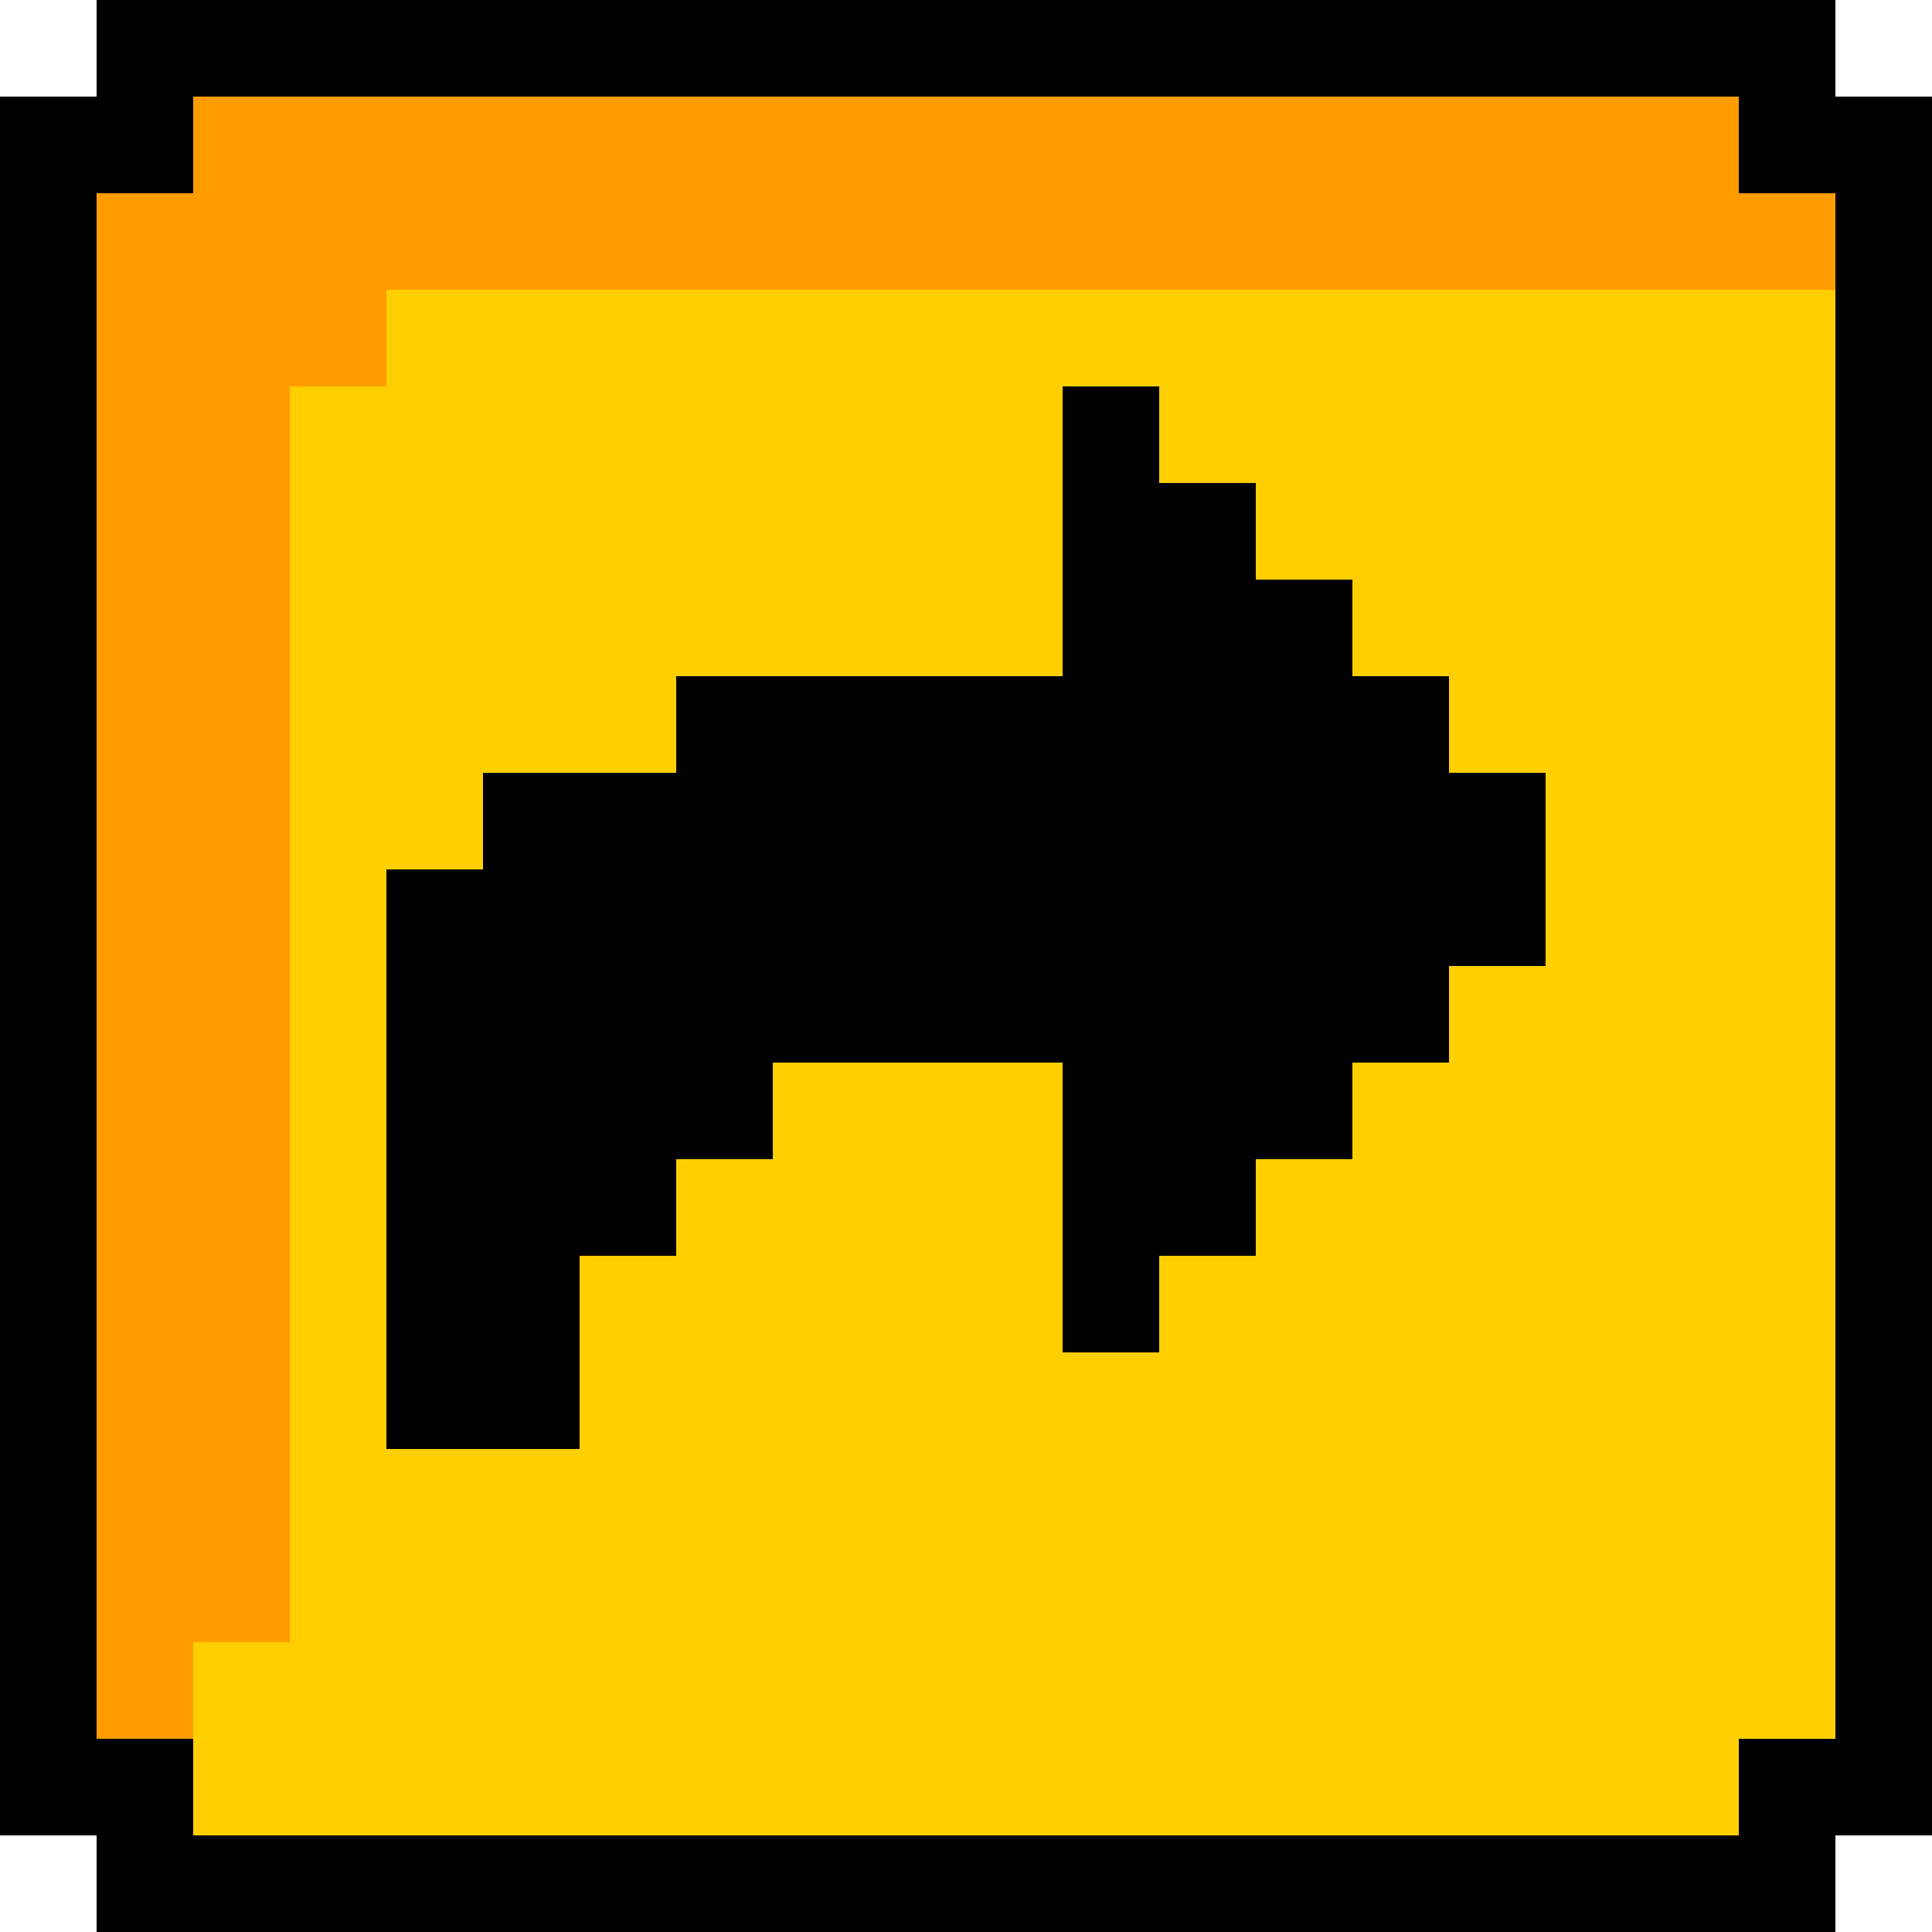 <?xml version="1.0" encoding="UTF-8" ?>
<svg version="1.1" width="20" height="20" xmlns="http://www.w3.org/2000/svg" shape-rendering="crispEdges">
<rect x="1" y="0" width="1" height="1" fill="#000000" />
<rect x="2" y="0" width="1" height="1" fill="#000000" />
<rect x="3" y="0" width="1" height="1" fill="#000000" />
<rect x="4" y="0" width="1" height="1" fill="#000000" />
<rect x="5" y="0" width="1" height="1" fill="#000000" />
<rect x="6" y="0" width="1" height="1" fill="#000000" />
<rect x="7" y="0" width="1" height="1" fill="#000000" />
<rect x="8" y="0" width="1" height="1" fill="#000000" />
<rect x="9" y="0" width="1" height="1" fill="#000000" />
<rect x="10" y="0" width="1" height="1" fill="#000000" />
<rect x="11" y="0" width="1" height="1" fill="#000000" />
<rect x="12" y="0" width="1" height="1" fill="#000000" />
<rect x="13" y="0" width="1" height="1" fill="#000000" />
<rect x="14" y="0" width="1" height="1" fill="#000000" />
<rect x="15" y="0" width="1" height="1" fill="#000000" />
<rect x="16" y="0" width="1" height="1" fill="#000000" />
<rect x="17" y="0" width="1" height="1" fill="#000000" />
<rect x="18" y="0" width="1" height="1" fill="#000000" />
<rect x="0" y="1" width="1" height="1" fill="#000000" />
<rect x="1" y="1" width="1" height="1" fill="#000000" />
<rect x="2" y="1" width="1" height="1" fill="#FF9C00" />
<rect x="3" y="1" width="1" height="1" fill="#FF9C00" />
<rect x="4" y="1" width="1" height="1" fill="#FF9C00" />
<rect x="5" y="1" width="1" height="1" fill="#FF9C00" />
<rect x="6" y="1" width="1" height="1" fill="#FF9C00" />
<rect x="7" y="1" width="1" height="1" fill="#FF9C00" />
<rect x="8" y="1" width="1" height="1" fill="#FF9C00" />
<rect x="9" y="1" width="1" height="1" fill="#FF9C00" />
<rect x="10" y="1" width="1" height="1" fill="#FF9C00" />
<rect x="11" y="1" width="1" height="1" fill="#FF9C00" />
<rect x="12" y="1" width="1" height="1" fill="#FF9C00" />
<rect x="13" y="1" width="1" height="1" fill="#FF9C00" />
<rect x="14" y="1" width="1" height="1" fill="#FF9C00" />
<rect x="15" y="1" width="1" height="1" fill="#FF9C00" />
<rect x="16" y="1" width="1" height="1" fill="#FF9C00" />
<rect x="17" y="1" width="1" height="1" fill="#FF9C00" />
<rect x="18" y="1" width="1" height="1" fill="#000000" />
<rect x="19" y="1" width="1" height="1" fill="#000000" />
<rect x="0" y="2" width="1" height="1" fill="#000000" />
<rect x="1" y="2" width="1" height="1" fill="#FF9C00" />
<rect x="2" y="2" width="1" height="1" fill="#FF9C00" />
<rect x="3" y="2" width="1" height="1" fill="#FF9C00" />
<rect x="4" y="2" width="1" height="1" fill="#FF9C00" />
<rect x="5" y="2" width="1" height="1" fill="#FF9C00" />
<rect x="6" y="2" width="1" height="1" fill="#FF9C00" />
<rect x="7" y="2" width="1" height="1" fill="#FF9C00" />
<rect x="8" y="2" width="1" height="1" fill="#FF9C00" />
<rect x="9" y="2" width="1" height="1" fill="#FF9C00" />
<rect x="10" y="2" width="1" height="1" fill="#FF9C00" />
<rect x="11" y="2" width="1" height="1" fill="#FF9C00" />
<rect x="12" y="2" width="1" height="1" fill="#FF9C00" />
<rect x="13" y="2" width="1" height="1" fill="#FF9C00" />
<rect x="14" y="2" width="1" height="1" fill="#FF9C00" />
<rect x="15" y="2" width="1" height="1" fill="#FF9C00" />
<rect x="16" y="2" width="1" height="1" fill="#FF9C00" />
<rect x="17" y="2" width="1" height="1" fill="#FF9C00" />
<rect x="18" y="2" width="1" height="1" fill="#FF9C00" />
<rect x="19" y="2" width="1" height="1" fill="#000000" />
<rect x="0" y="3" width="1" height="1" fill="#000000" />
<rect x="1" y="3" width="1" height="1" fill="#FF9C00" />
<rect x="2" y="3" width="1" height="1" fill="#FF9C00" />
<rect x="3" y="3" width="1" height="1" fill="#FF9C00" />
<rect x="4" y="3" width="1" height="1" fill="#FFCF00" />
<rect x="5" y="3" width="1" height="1" fill="#FFCF00" />
<rect x="6" y="3" width="1" height="1" fill="#FFCF00" />
<rect x="7" y="3" width="1" height="1" fill="#FFCF00" />
<rect x="8" y="3" width="1" height="1" fill="#FFCF00" />
<rect x="9" y="3" width="1" height="1" fill="#FFCF00" />
<rect x="10" y="3" width="1" height="1" fill="#FFCF00" />
<rect x="11" y="3" width="1" height="1" fill="#FFCF00" />
<rect x="12" y="3" width="1" height="1" fill="#FFCF00" />
<rect x="13" y="3" width="1" height="1" fill="#FFCF00" />
<rect x="14" y="3" width="1" height="1" fill="#FFCF00" />
<rect x="15" y="3" width="1" height="1" fill="#FFCF00" />
<rect x="16" y="3" width="1" height="1" fill="#FFCF00" />
<rect x="17" y="3" width="1" height="1" fill="#FFCF00" />
<rect x="18" y="3" width="1" height="1" fill="#FFCF00" />
<rect x="19" y="3" width="1" height="1" fill="#000000" />
<rect x="0" y="4" width="1" height="1" fill="#000000" />
<rect x="1" y="4" width="1" height="1" fill="#FF9C00" />
<rect x="2" y="4" width="1" height="1" fill="#FF9C00" />
<rect x="3" y="4" width="1" height="1" fill="#FFCF00" />
<rect x="4" y="4" width="1" height="1" fill="#FFCF00" />
<rect x="5" y="4" width="1" height="1" fill="#FFCF00" />
<rect x="6" y="4" width="1" height="1" fill="#FFCF00" />
<rect x="7" y="4" width="1" height="1" fill="#FFCF00" />
<rect x="8" y="4" width="1" height="1" fill="#FFCF00" />
<rect x="9" y="4" width="1" height="1" fill="#FFCF00" />
<rect x="10" y="4" width="1" height="1" fill="#FFCF00" />
<rect x="11" y="4" width="1" height="1" fill="#000000" />
<rect x="12" y="4" width="1" height="1" fill="#FFCF00" />
<rect x="13" y="4" width="1" height="1" fill="#FFCF00" />
<rect x="14" y="4" width="1" height="1" fill="#FFCF00" />
<rect x="15" y="4" width="1" height="1" fill="#FFCF00" />
<rect x="16" y="4" width="1" height="1" fill="#FFCF00" />
<rect x="17" y="4" width="1" height="1" fill="#FFCF00" />
<rect x="18" y="4" width="1" height="1" fill="#FFCF00" />
<rect x="19" y="4" width="1" height="1" fill="#000000" />
<rect x="0" y="5" width="1" height="1" fill="#000000" />
<rect x="1" y="5" width="1" height="1" fill="#FF9C00" />
<rect x="2" y="5" width="1" height="1" fill="#FF9C00" />
<rect x="3" y="5" width="1" height="1" fill="#FFCF00" />
<rect x="4" y="5" width="1" height="1" fill="#FFCF00" />
<rect x="5" y="5" width="1" height="1" fill="#FFCF00" />
<rect x="6" y="5" width="1" height="1" fill="#FFCF00" />
<rect x="7" y="5" width="1" height="1" fill="#FFCF00" />
<rect x="8" y="5" width="1" height="1" fill="#FFCF00" />
<rect x="9" y="5" width="1" height="1" fill="#FFCF00" />
<rect x="10" y="5" width="1" height="1" fill="#FFCF00" />
<rect x="11" y="5" width="1" height="1" fill="#000000" />
<rect x="12" y="5" width="1" height="1" fill="#000000" />
<rect x="13" y="5" width="1" height="1" fill="#FFCF00" />
<rect x="14" y="5" width="1" height="1" fill="#FFCF00" />
<rect x="15" y="5" width="1" height="1" fill="#FFCF00" />
<rect x="16" y="5" width="1" height="1" fill="#FFCF00" />
<rect x="17" y="5" width="1" height="1" fill="#FFCF00" />
<rect x="18" y="5" width="1" height="1" fill="#FFCF00" />
<rect x="19" y="5" width="1" height="1" fill="#000000" />
<rect x="0" y="6" width="1" height="1" fill="#000000" />
<rect x="1" y="6" width="1" height="1" fill="#FF9C00" />
<rect x="2" y="6" width="1" height="1" fill="#FF9C00" />
<rect x="3" y="6" width="1" height="1" fill="#FFCF00" />
<rect x="4" y="6" width="1" height="1" fill="#FFCF00" />
<rect x="5" y="6" width="1" height="1" fill="#FFCF00" />
<rect x="6" y="6" width="1" height="1" fill="#FFCF00" />
<rect x="7" y="6" width="1" height="1" fill="#FFCF00" />
<rect x="8" y="6" width="1" height="1" fill="#FFCF00" />
<rect x="9" y="6" width="1" height="1" fill="#FFCF00" />
<rect x="10" y="6" width="1" height="1" fill="#FFCF00" />
<rect x="11" y="6" width="1" height="1" fill="#000000" />
<rect x="12" y="6" width="1" height="1" fill="#000000" />
<rect x="13" y="6" width="1" height="1" fill="#000000" />
<rect x="14" y="6" width="1" height="1" fill="#FFCF00" />
<rect x="15" y="6" width="1" height="1" fill="#FFCF00" />
<rect x="16" y="6" width="1" height="1" fill="#FFCF00" />
<rect x="17" y="6" width="1" height="1" fill="#FFCF00" />
<rect x="18" y="6" width="1" height="1" fill="#FFCF00" />
<rect x="19" y="6" width="1" height="1" fill="#000000" />
<rect x="0" y="7" width="1" height="1" fill="#000000" />
<rect x="1" y="7" width="1" height="1" fill="#FF9C00" />
<rect x="2" y="7" width="1" height="1" fill="#FF9C00" />
<rect x="3" y="7" width="1" height="1" fill="#FFCF00" />
<rect x="4" y="7" width="1" height="1" fill="#FFCF00" />
<rect x="5" y="7" width="1" height="1" fill="#FFCF00" />
<rect x="6" y="7" width="1" height="1" fill="#FFCF00" />
<rect x="7" y="7" width="1" height="1" fill="#000000" />
<rect x="8" y="7" width="1" height="1" fill="#000000" />
<rect x="9" y="7" width="1" height="1" fill="#000000" />
<rect x="10" y="7" width="1" height="1" fill="#000000" />
<rect x="11" y="7" width="1" height="1" fill="#000000" />
<rect x="12" y="7" width="1" height="1" fill="#000000" />
<rect x="13" y="7" width="1" height="1" fill="#000000" />
<rect x="14" y="7" width="1" height="1" fill="#000000" />
<rect x="15" y="7" width="1" height="1" fill="#FFCF00" />
<rect x="16" y="7" width="1" height="1" fill="#FFCF00" />
<rect x="17" y="7" width="1" height="1" fill="#FFCF00" />
<rect x="18" y="7" width="1" height="1" fill="#FFCF00" />
<rect x="19" y="7" width="1" height="1" fill="#000000" />
<rect x="0" y="8" width="1" height="1" fill="#000000" />
<rect x="1" y="8" width="1" height="1" fill="#FF9C00" />
<rect x="2" y="8" width="1" height="1" fill="#FF9C00" />
<rect x="3" y="8" width="1" height="1" fill="#FFCF00" />
<rect x="4" y="8" width="1" height="1" fill="#FFCF00" />
<rect x="5" y="8" width="1" height="1" fill="#000000" />
<rect x="6" y="8" width="1" height="1" fill="#000000" />
<rect x="7" y="8" width="1" height="1" fill="#000000" />
<rect x="8" y="8" width="1" height="1" fill="#000000" />
<rect x="9" y="8" width="1" height="1" fill="#000000" />
<rect x="10" y="8" width="1" height="1" fill="#000000" />
<rect x="11" y="8" width="1" height="1" fill="#000000" />
<rect x="12" y="8" width="1" height="1" fill="#000000" />
<rect x="13" y="8" width="1" height="1" fill="#000000" />
<rect x="14" y="8" width="1" height="1" fill="#000000" />
<rect x="15" y="8" width="1" height="1" fill="#000000" />
<rect x="16" y="8" width="1" height="1" fill="#FFCF00" />
<rect x="17" y="8" width="1" height="1" fill="#FFCF00" />
<rect x="18" y="8" width="1" height="1" fill="#FFCF00" />
<rect x="19" y="8" width="1" height="1" fill="#000000" />
<rect x="0" y="9" width="1" height="1" fill="#000000" />
<rect x="1" y="9" width="1" height="1" fill="#FF9C00" />
<rect x="2" y="9" width="1" height="1" fill="#FF9C00" />
<rect x="3" y="9" width="1" height="1" fill="#FFCF00" />
<rect x="4" y="9" width="1" height="1" fill="#000000" />
<rect x="5" y="9" width="1" height="1" fill="#000000" />
<rect x="6" y="9" width="1" height="1" fill="#000000" />
<rect x="7" y="9" width="1" height="1" fill="#000000" />
<rect x="8" y="9" width="1" height="1" fill="#000000" />
<rect x="9" y="9" width="1" height="1" fill="#000000" />
<rect x="10" y="9" width="1" height="1" fill="#000000" />
<rect x="11" y="9" width="1" height="1" fill="#000000" />
<rect x="12" y="9" width="1" height="1" fill="#000000" />
<rect x="13" y="9" width="1" height="1" fill="#000000" />
<rect x="14" y="9" width="1" height="1" fill="#000000" />
<rect x="15" y="9" width="1" height="1" fill="#000000" />
<rect x="16" y="9" width="1" height="1" fill="#FFCF00" />
<rect x="17" y="9" width="1" height="1" fill="#FFCF00" />
<rect x="18" y="9" width="1" height="1" fill="#FFCF00" />
<rect x="19" y="9" width="1" height="1" fill="#000000" />
<rect x="0" y="10" width="1" height="1" fill="#000000" />
<rect x="1" y="10" width="1" height="1" fill="#FF9C00" />
<rect x="2" y="10" width="1" height="1" fill="#FF9C00" />
<rect x="3" y="10" width="1" height="1" fill="#FFCF00" />
<rect x="4" y="10" width="1" height="1" fill="#000000" />
<rect x="5" y="10" width="1" height="1" fill="#000000" />
<rect x="6" y="10" width="1" height="1" fill="#000000" />
<rect x="7" y="10" width="1" height="1" fill="#000000" />
<rect x="8" y="10" width="1" height="1" fill="#000000" />
<rect x="9" y="10" width="1" height="1" fill="#000000" />
<rect x="10" y="10" width="1" height="1" fill="#000000" />
<rect x="11" y="10" width="1" height="1" fill="#000000" />
<rect x="12" y="10" width="1" height="1" fill="#000000" />
<rect x="13" y="10" width="1" height="1" fill="#000000" />
<rect x="14" y="10" width="1" height="1" fill="#000000" />
<rect x="15" y="10" width="1" height="1" fill="#FFCF00" />
<rect x="16" y="10" width="1" height="1" fill="#FFCF00" />
<rect x="17" y="10" width="1" height="1" fill="#FFCF00" />
<rect x="18" y="10" width="1" height="1" fill="#FFCF00" />
<rect x="19" y="10" width="1" height="1" fill="#000000" />
<rect x="0" y="11" width="1" height="1" fill="#000000" />
<rect x="1" y="11" width="1" height="1" fill="#FF9C00" />
<rect x="2" y="11" width="1" height="1" fill="#FF9C00" />
<rect x="3" y="11" width="1" height="1" fill="#FFCF00" />
<rect x="4" y="11" width="1" height="1" fill="#000000" />
<rect x="5" y="11" width="1" height="1" fill="#000000" />
<rect x="6" y="11" width="1" height="1" fill="#000000" />
<rect x="7" y="11" width="1" height="1" fill="#000000" />
<rect x="8" y="11" width="1" height="1" fill="#FFCF00" />
<rect x="9" y="11" width="1" height="1" fill="#FFCF00" />
<rect x="10" y="11" width="1" height="1" fill="#FFCF00" />
<rect x="11" y="11" width="1" height="1" fill="#000000" />
<rect x="12" y="11" width="1" height="1" fill="#000000" />
<rect x="13" y="11" width="1" height="1" fill="#000000" />
<rect x="14" y="11" width="1" height="1" fill="#FFCF00" />
<rect x="15" y="11" width="1" height="1" fill="#FFCF00" />
<rect x="16" y="11" width="1" height="1" fill="#FFCF00" />
<rect x="17" y="11" width="1" height="1" fill="#FFCF00" />
<rect x="18" y="11" width="1" height="1" fill="#FFCF00" />
<rect x="19" y="11" width="1" height="1" fill="#000000" />
<rect x="0" y="12" width="1" height="1" fill="#000000" />
<rect x="1" y="12" width="1" height="1" fill="#FF9C00" />
<rect x="2" y="12" width="1" height="1" fill="#FF9C00" />
<rect x="3" y="12" width="1" height="1" fill="#FFCF00" />
<rect x="4" y="12" width="1" height="1" fill="#000000" />
<rect x="5" y="12" width="1" height="1" fill="#000000" />
<rect x="6" y="12" width="1" height="1" fill="#000000" />
<rect x="7" y="12" width="1" height="1" fill="#FFCF00" />
<rect x="8" y="12" width="1" height="1" fill="#FFCF00" />
<rect x="9" y="12" width="1" height="1" fill="#FFCF00" />
<rect x="10" y="12" width="1" height="1" fill="#FFCF00" />
<rect x="11" y="12" width="1" height="1" fill="#000000" />
<rect x="12" y="12" width="1" height="1" fill="#000000" />
<rect x="13" y="12" width="1" height="1" fill="#FFCF00" />
<rect x="14" y="12" width="1" height="1" fill="#FFCF00" />
<rect x="15" y="12" width="1" height="1" fill="#FFCF00" />
<rect x="16" y="12" width="1" height="1" fill="#FFCF00" />
<rect x="17" y="12" width="1" height="1" fill="#FFCF00" />
<rect x="18" y="12" width="1" height="1" fill="#FFCF00" />
<rect x="19" y="12" width="1" height="1" fill="#000000" />
<rect x="0" y="13" width="1" height="1" fill="#000000" />
<rect x="1" y="13" width="1" height="1" fill="#FF9C00" />
<rect x="2" y="13" width="1" height="1" fill="#FF9C00" />
<rect x="3" y="13" width="1" height="1" fill="#FFCF00" />
<rect x="4" y="13" width="1" height="1" fill="#000000" />
<rect x="5" y="13" width="1" height="1" fill="#000000" />
<rect x="6" y="13" width="1" height="1" fill="#FFCF00" />
<rect x="7" y="13" width="1" height="1" fill="#FFCF00" />
<rect x="8" y="13" width="1" height="1" fill="#FFCF00" />
<rect x="9" y="13" width="1" height="1" fill="#FFCF00" />
<rect x="10" y="13" width="1" height="1" fill="#FFCF00" />
<rect x="11" y="13" width="1" height="1" fill="#000000" />
<rect x="12" y="13" width="1" height="1" fill="#FFCF00" />
<rect x="13" y="13" width="1" height="1" fill="#FFCF00" />
<rect x="14" y="13" width="1" height="1" fill="#FFCF00" />
<rect x="15" y="13" width="1" height="1" fill="#FFCF00" />
<rect x="16" y="13" width="1" height="1" fill="#FFCF00" />
<rect x="17" y="13" width="1" height="1" fill="#FFCF00" />
<rect x="18" y="13" width="1" height="1" fill="#FFCF00" />
<rect x="19" y="13" width="1" height="1" fill="#000000" />
<rect x="0" y="14" width="1" height="1" fill="#000000" />
<rect x="1" y="14" width="1" height="1" fill="#FF9C00" />
<rect x="2" y="14" width="1" height="1" fill="#FF9C00" />
<rect x="3" y="14" width="1" height="1" fill="#FFCF00" />
<rect x="4" y="14" width="1" height="1" fill="#000000" />
<rect x="5" y="14" width="1" height="1" fill="#000000" />
<rect x="6" y="14" width="1" height="1" fill="#FFCF00" />
<rect x="7" y="14" width="1" height="1" fill="#FFCF00" />
<rect x="8" y="14" width="1" height="1" fill="#FFCF00" />
<rect x="9" y="14" width="1" height="1" fill="#FFCF00" />
<rect x="10" y="14" width="1" height="1" fill="#FFCF00" />
<rect x="11" y="14" width="1" height="1" fill="#FFCF00" />
<rect x="12" y="14" width="1" height="1" fill="#FFCF00" />
<rect x="13" y="14" width="1" height="1" fill="#FFCF00" />
<rect x="14" y="14" width="1" height="1" fill="#FFCF00" />
<rect x="15" y="14" width="1" height="1" fill="#FFCF00" />
<rect x="16" y="14" width="1" height="1" fill="#FFCF00" />
<rect x="17" y="14" width="1" height="1" fill="#FFCF00" />
<rect x="18" y="14" width="1" height="1" fill="#FFCF00" />
<rect x="19" y="14" width="1" height="1" fill="#000000" />
<rect x="0" y="15" width="1" height="1" fill="#000000" />
<rect x="1" y="15" width="1" height="1" fill="#FF9C00" />
<rect x="2" y="15" width="1" height="1" fill="#FF9C00" />
<rect x="3" y="15" width="1" height="1" fill="#FFCF00" />
<rect x="4" y="15" width="1" height="1" fill="#FFCF00" />
<rect x="5" y="15" width="1" height="1" fill="#FFCF00" />
<rect x="6" y="15" width="1" height="1" fill="#FFCF00" />
<rect x="7" y="15" width="1" height="1" fill="#FFCF00" />
<rect x="8" y="15" width="1" height="1" fill="#FFCF00" />
<rect x="9" y="15" width="1" height="1" fill="#FFCF00" />
<rect x="10" y="15" width="1" height="1" fill="#FFCF00" />
<rect x="11" y="15" width="1" height="1" fill="#FFCF00" />
<rect x="12" y="15" width="1" height="1" fill="#FFCF00" />
<rect x="13" y="15" width="1" height="1" fill="#FFCF00" />
<rect x="14" y="15" width="1" height="1" fill="#FFCF00" />
<rect x="15" y="15" width="1" height="1" fill="#FFCF00" />
<rect x="16" y="15" width="1" height="1" fill="#FFCF00" />
<rect x="17" y="15" width="1" height="1" fill="#FFCF00" />
<rect x="18" y="15" width="1" height="1" fill="#FFCF00" />
<rect x="19" y="15" width="1" height="1" fill="#000000" />
<rect x="0" y="16" width="1" height="1" fill="#000000" />
<rect x="1" y="16" width="1" height="1" fill="#FF9C00" />
<rect x="2" y="16" width="1" height="1" fill="#FF9C00" />
<rect x="3" y="16" width="1" height="1" fill="#FFCF00" />
<rect x="4" y="16" width="1" height="1" fill="#FFCF00" />
<rect x="5" y="16" width="1" height="1" fill="#FFCF00" />
<rect x="6" y="16" width="1" height="1" fill="#FFCF00" />
<rect x="7" y="16" width="1" height="1" fill="#FFCF00" />
<rect x="8" y="16" width="1" height="1" fill="#FFCF00" />
<rect x="9" y="16" width="1" height="1" fill="#FFCF00" />
<rect x="10" y="16" width="1" height="1" fill="#FFCF00" />
<rect x="11" y="16" width="1" height="1" fill="#FFCF00" />
<rect x="12" y="16" width="1" height="1" fill="#FFCF00" />
<rect x="13" y="16" width="1" height="1" fill="#FFCF00" />
<rect x="14" y="16" width="1" height="1" fill="#FFCF00" />
<rect x="15" y="16" width="1" height="1" fill="#FFCF00" />
<rect x="16" y="16" width="1" height="1" fill="#FFCF00" />
<rect x="17" y="16" width="1" height="1" fill="#FFCF00" />
<rect x="18" y="16" width="1" height="1" fill="#FFCF00" />
<rect x="19" y="16" width="1" height="1" fill="#000000" />
<rect x="0" y="17" width="1" height="1" fill="#000000" />
<rect x="1" y="17" width="1" height="1" fill="#FF9C00" />
<rect x="2" y="17" width="1" height="1" fill="#FFCF00" />
<rect x="3" y="17" width="1" height="1" fill="#FFCF00" />
<rect x="4" y="17" width="1" height="1" fill="#FFCF00" />
<rect x="5" y="17" width="1" height="1" fill="#FFCF00" />
<rect x="6" y="17" width="1" height="1" fill="#FFCF00" />
<rect x="7" y="17" width="1" height="1" fill="#FFCF00" />
<rect x="8" y="17" width="1" height="1" fill="#FFCF00" />
<rect x="9" y="17" width="1" height="1" fill="#FFCF00" />
<rect x="10" y="17" width="1" height="1" fill="#FFCF00" />
<rect x="11" y="17" width="1" height="1" fill="#FFCF00" />
<rect x="12" y="17" width="1" height="1" fill="#FFCF00" />
<rect x="13" y="17" width="1" height="1" fill="#FFCF00" />
<rect x="14" y="17" width="1" height="1" fill="#FFCF00" />
<rect x="15" y="17" width="1" height="1" fill="#FFCF00" />
<rect x="16" y="17" width="1" height="1" fill="#FFCF00" />
<rect x="17" y="17" width="1" height="1" fill="#FFCF00" />
<rect x="18" y="17" width="1" height="1" fill="#FFCF00" />
<rect x="19" y="17" width="1" height="1" fill="#000000" />
<rect x="0" y="18" width="1" height="1" fill="#000000" />
<rect x="1" y="18" width="1" height="1" fill="#000000" />
<rect x="2" y="18" width="1" height="1" fill="#FFCF00" />
<rect x="3" y="18" width="1" height="1" fill="#FFCF00" />
<rect x="4" y="18" width="1" height="1" fill="#FFCF00" />
<rect x="5" y="18" width="1" height="1" fill="#FFCF00" />
<rect x="6" y="18" width="1" height="1" fill="#FFCF00" />
<rect x="7" y="18" width="1" height="1" fill="#FFCF00" />
<rect x="8" y="18" width="1" height="1" fill="#FFCF00" />
<rect x="9" y="18" width="1" height="1" fill="#FFCF00" />
<rect x="10" y="18" width="1" height="1" fill="#FFCF00" />
<rect x="11" y="18" width="1" height="1" fill="#FFCF00" />
<rect x="12" y="18" width="1" height="1" fill="#FFCF00" />
<rect x="13" y="18" width="1" height="1" fill="#FFCF00" />
<rect x="14" y="18" width="1" height="1" fill="#FFCF00" />
<rect x="15" y="18" width="1" height="1" fill="#FFCF00" />
<rect x="16" y="18" width="1" height="1" fill="#FFCF00" />
<rect x="17" y="18" width="1" height="1" fill="#FFCF00" />
<rect x="18" y="18" width="1" height="1" fill="#000000" />
<rect x="19" y="18" width="1" height="1" fill="#000000" />
<rect x="1" y="19" width="1" height="1" fill="#000000" />
<rect x="2" y="19" width="1" height="1" fill="#000000" />
<rect x="3" y="19" width="1" height="1" fill="#000000" />
<rect x="4" y="19" width="1" height="1" fill="#000000" />
<rect x="5" y="19" width="1" height="1" fill="#000000" />
<rect x="6" y="19" width="1" height="1" fill="#000000" />
<rect x="7" y="19" width="1" height="1" fill="#000000" />
<rect x="8" y="19" width="1" height="1" fill="#000000" />
<rect x="9" y="19" width="1" height="1" fill="#000000" />
<rect x="10" y="19" width="1" height="1" fill="#000000" />
<rect x="11" y="19" width="1" height="1" fill="#000000" />
<rect x="12" y="19" width="1" height="1" fill="#000000" />
<rect x="13" y="19" width="1" height="1" fill="#000000" />
<rect x="14" y="19" width="1" height="1" fill="#000000" />
<rect x="15" y="19" width="1" height="1" fill="#000000" />
<rect x="16" y="19" width="1" height="1" fill="#000000" />
<rect x="17" y="19" width="1" height="1" fill="#000000" />
<rect x="18" y="19" width="1" height="1" fill="#000000" />
</svg>
